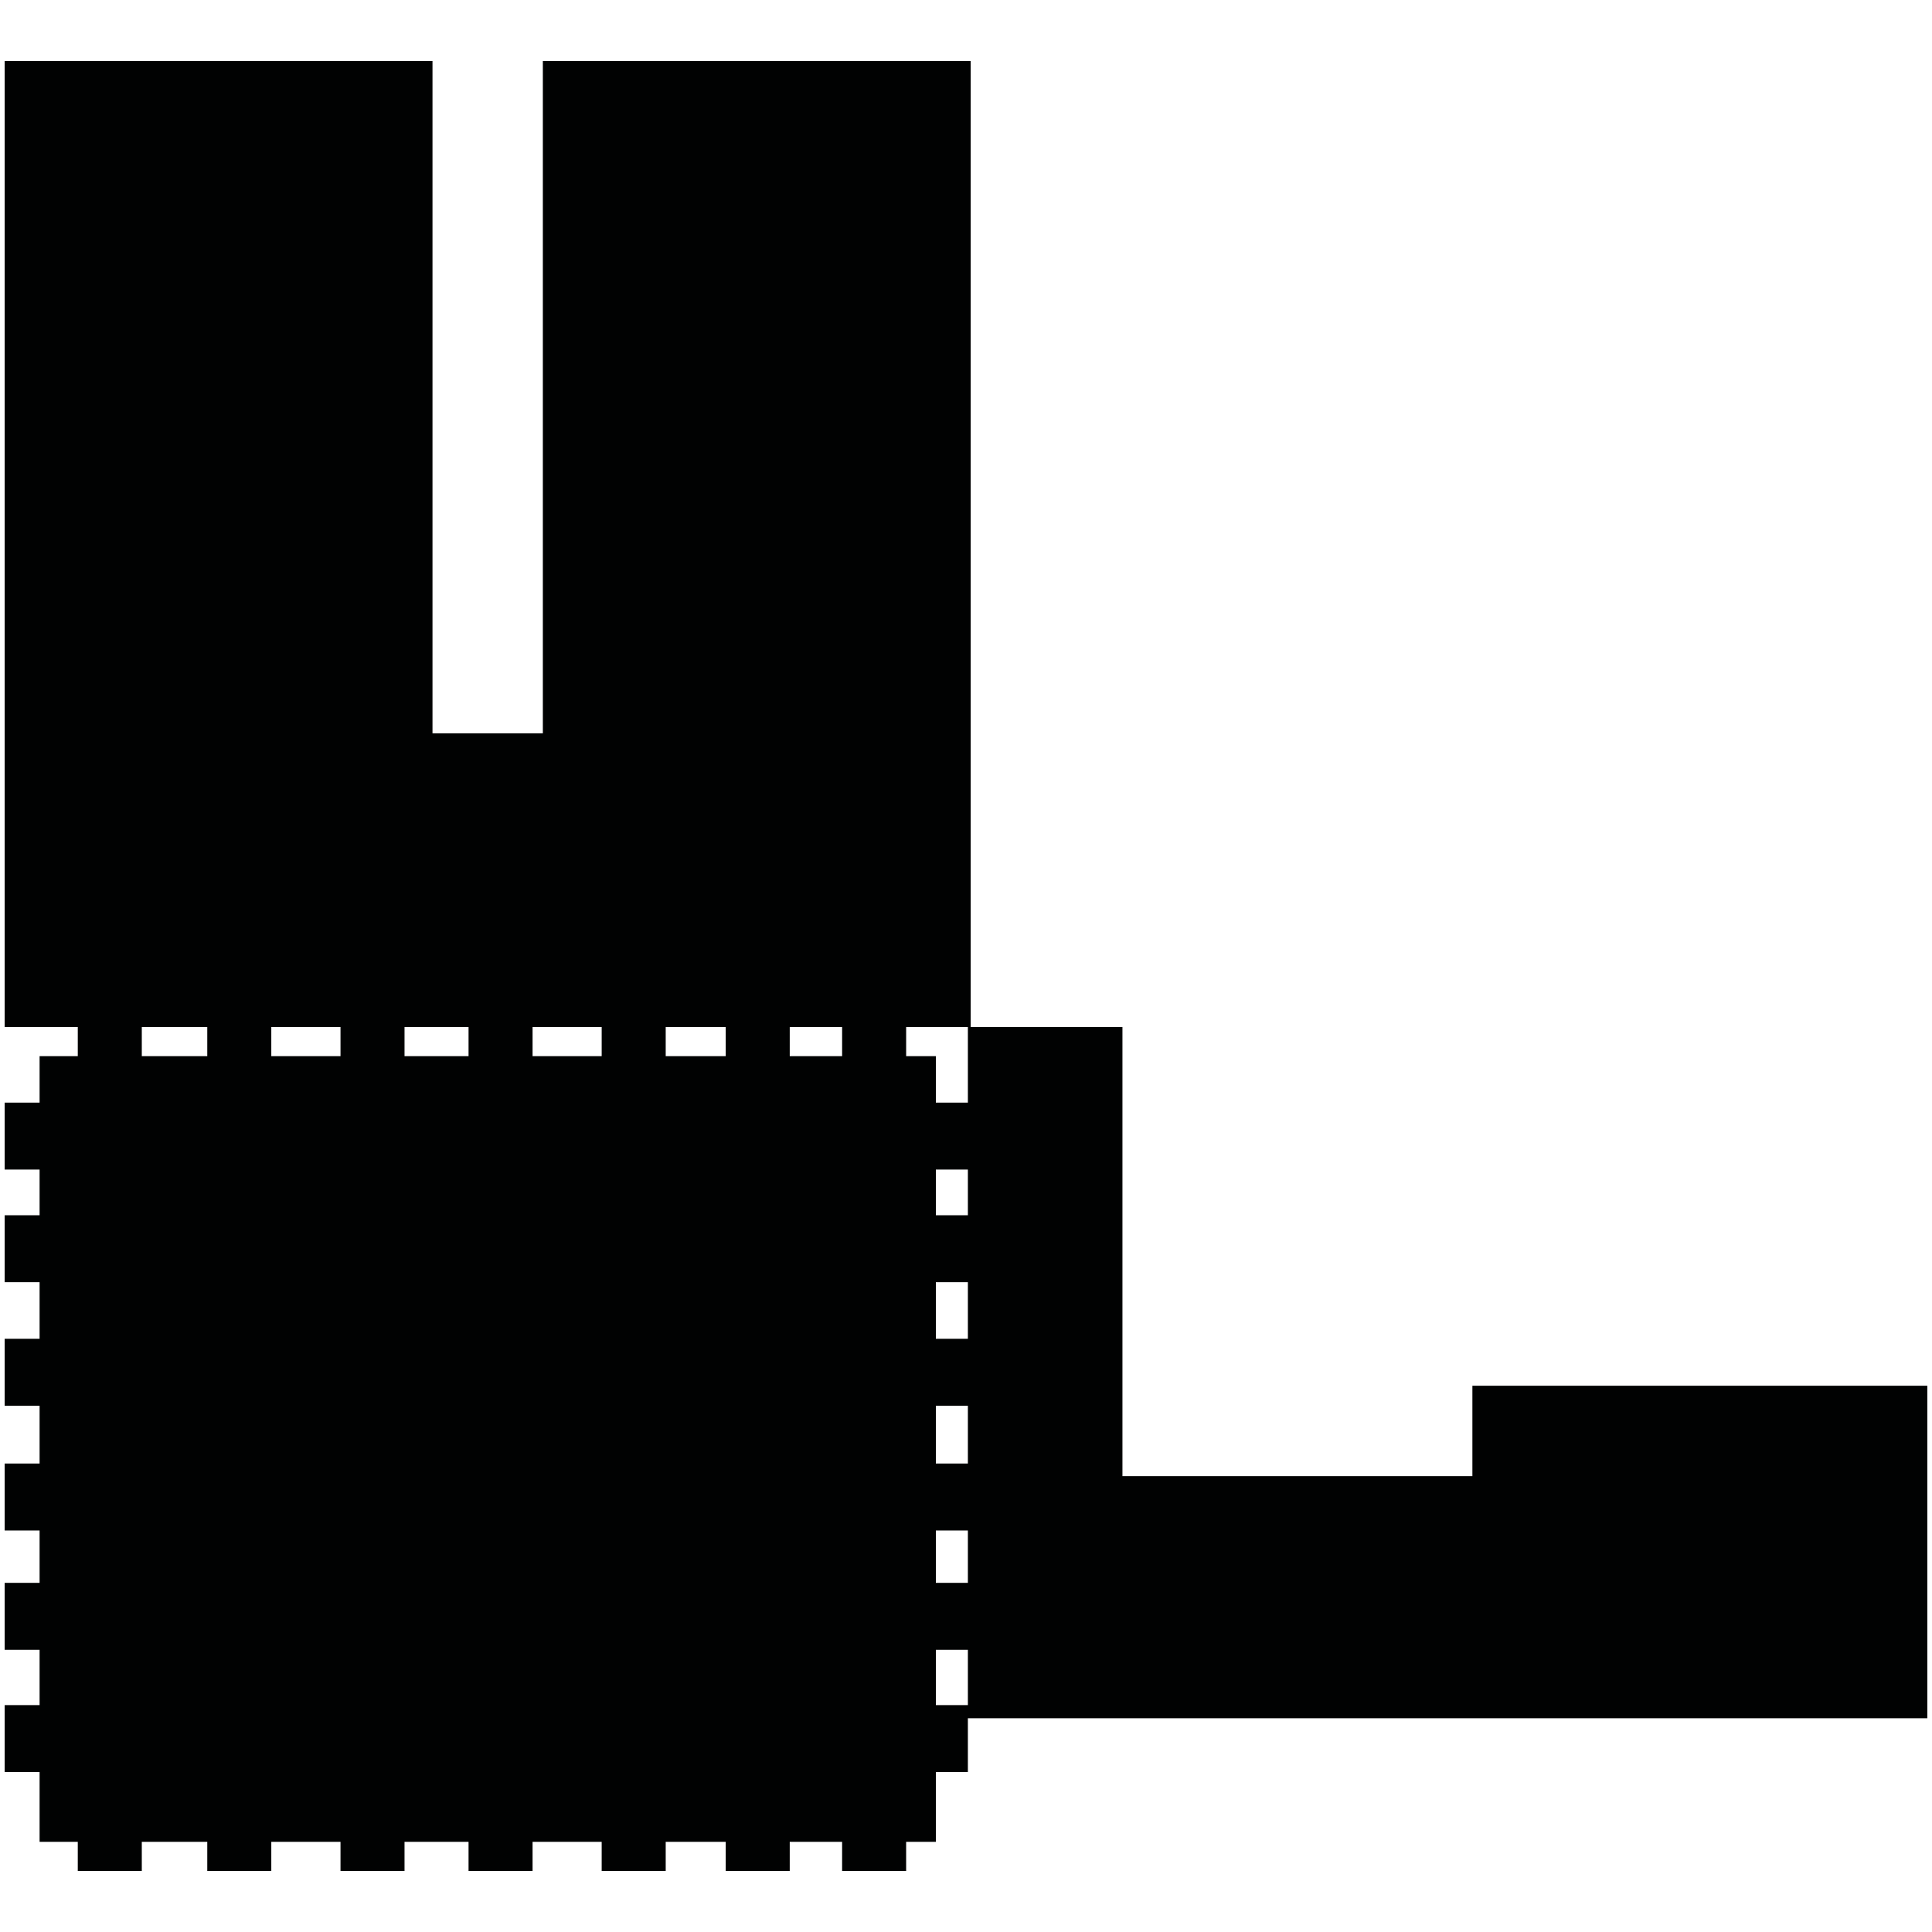 <?xml version="1.0" encoding="utf-8"?>
<!-- Generator: Adobe Illustrator 16.0.0, SVG Export Plug-In . SVG Version: 6.00 Build 0)  -->
<!DOCTYPE svg PUBLIC "-//W3C//DTD SVG 1.1//EN" "http://www.w3.org/Graphics/SVG/1.1/DTD/svg11.dtd">
<svg version="1.1" id="Calque_1" xmlns="http://www.w3.org/2000/svg" xmlns:xlink="http://www.w3.org/1999/xlink" x="0px" y="0px"
	 width="1190.551px" height="1190.551px" viewBox="0 0 1190.551 1190.551" enable-background="new 0 0 1190.551 1190.551"
	 xml:space="preserve">
<path fill="#010202" d="M907.328,853.941v55.713H691.68V632.897h-93.526V37.619H334.516v414.278h-68V37.619H2.875v595.278h45.054
	v17.93H24.393v28.633H2.875v41.244h21.518v28.162H2.875v41.244h21.518v34.887H2.875v41.244h21.518v35.639H2.875v41.246h21.518
	v32.277H2.875v41.244h21.518v34.07H2.875v41.244h21.518V1135h23.536v17.932h39.452V1135h40.347v17.932h39.451V1135h42.653v17.932
	h39.447V1135h39.452v17.932h39.452V1135h42.588v17.932h39.453V1135h36.982v17.932h39.451V1135h32.276v17.932h39.453V1135h18.316
	v-43.039h19.727v-33.15h591.245V853.941H907.328L907.328,853.941z M127.728,650.826H87.381v-17.93h40.347V650.826z M209.832,650.826
	h-42.653v-17.93h42.653V650.826z M288.733,650.826h-39.452v-17.93h39.452V650.826z M370.773,650.826h-42.588v-17.93h42.588V650.826z
	 M447.209,650.826h-36.983v-17.93h36.983V650.826z M518.937,650.826H486.66v-17.93h32.276V650.826z M596.433,1050.719h-19.727
	v-34.072h19.727V1050.719z M596.433,975.402h-19.727v-32.277h19.727V975.402z M596.433,901.879h-19.727V866.24h19.727V901.879z
	 M596.433,824.996h-19.727v-34.887h19.727V824.996z M596.433,748.865h-19.727v-28.162h19.727V748.865z M596.433,679.459h-19.727
	v-28.633H558.39v-17.93h38.043V679.459z"/>
</svg>
